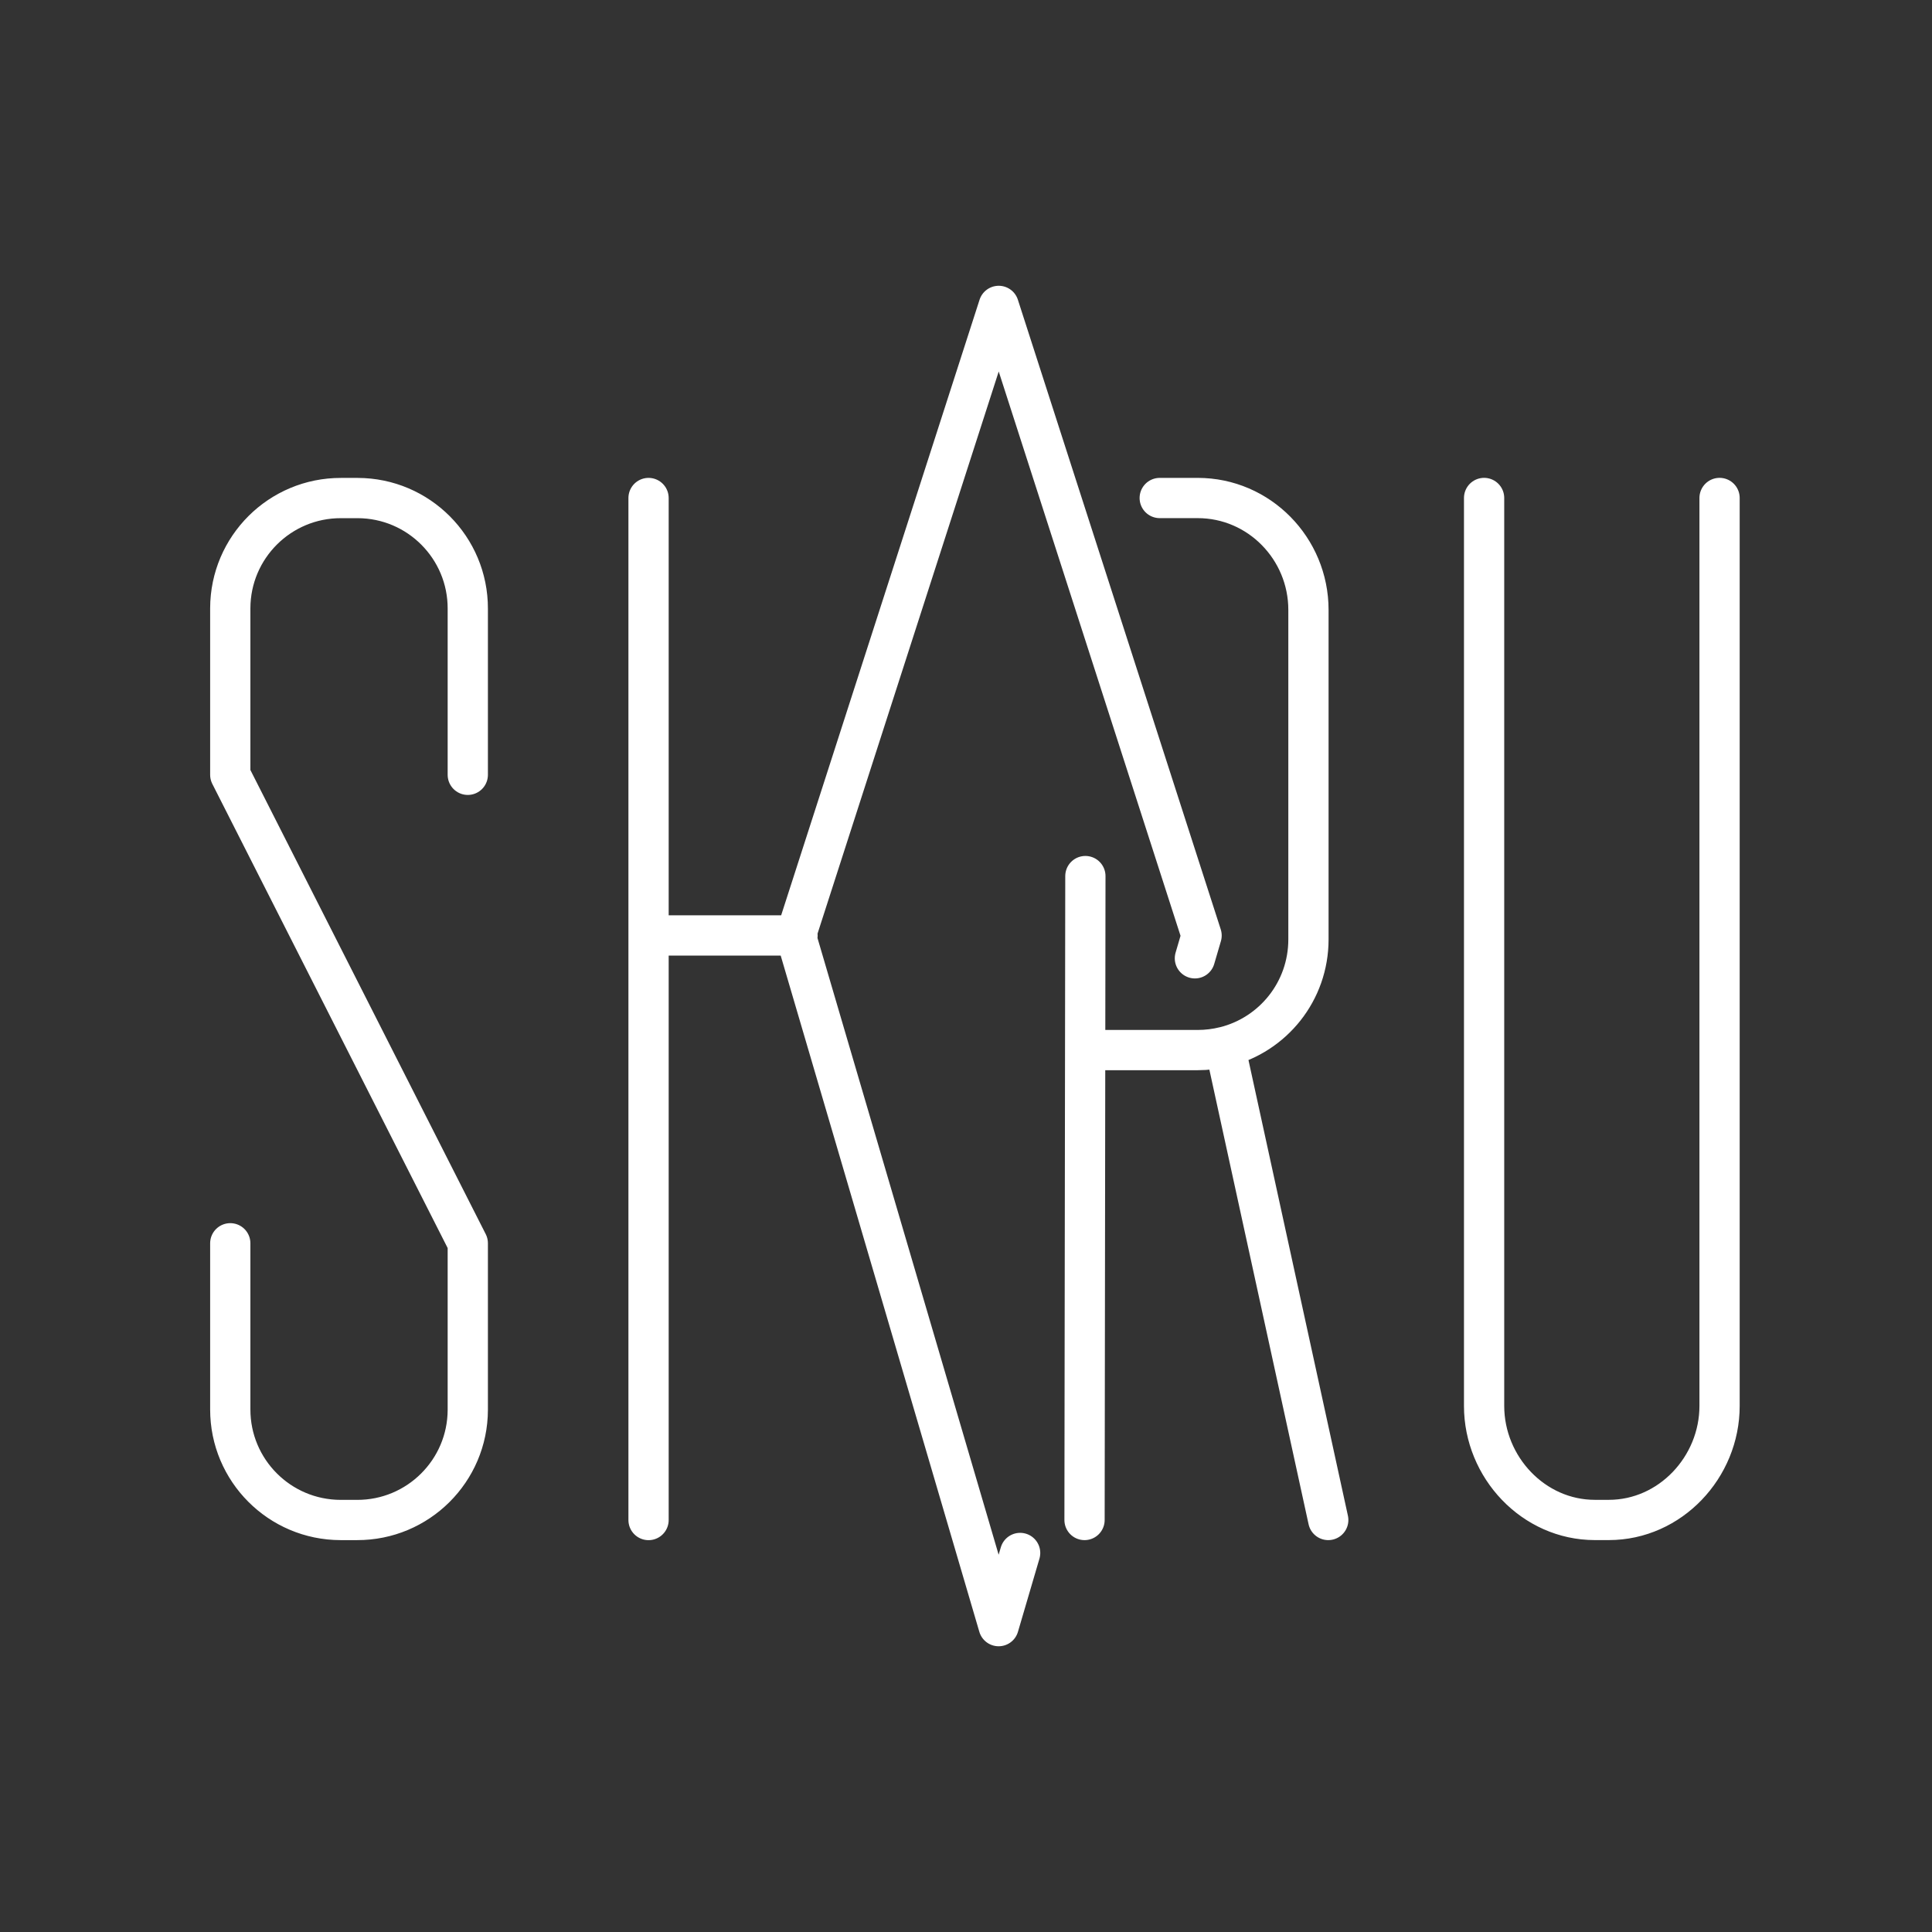 <?xml version="1.0" encoding="UTF-8"?><svg id="b" xmlns="http://www.w3.org/2000/svg" viewBox="0 0 48 48"><rect x="0" y="0" width="48" height="48" fill="#333333" stroke="none"/><defs><style>.d{fill:none;stroke:#fff;stroke-linecap:round;stroke-linejoin:round;}</style></defs><path id="c" class="d" d="m42.722,12.372v22.558c0,1.524-1.227,2.833-2.751,2.833h-.348c-1.524,0-2.751-1.309-2.751-2.833V12.372m-7.185,11.437l.166-.566-5.04-15.643-5.042,15.643,5.04,17.158.534-1.818m5.089-12.578c-.222.056-.449.084-.677.084h-2.755m-.057,11.675l.021-15.998m1.847-9.393h.944c1.525,0,2.751,1.255,2.751,2.78v8.185c0,1.29-.879,2.367-2.074,2.668l2.566,11.758m-16.887-14.521v14.522m0-25.392v10.868h3.701m-14.093,7.648v4.126c-.002,1.516,1.225,2.747,2.742,2.749.003,0,.006,0,.009,0h.399c1.515.004,2.747-1.221,2.751-2.736,0-.005,0-.01,0-.015v-4.125m0-11.638v-4.127c.004-1.515-1.221-2.746-2.736-2.749-.005,0-.01,0-.015,0h-.399c-1.516-.004-2.748,1.222-2.751,2.738,0,.004,0,.009,0,.013v4.125l5.901,11.638"/></svg>